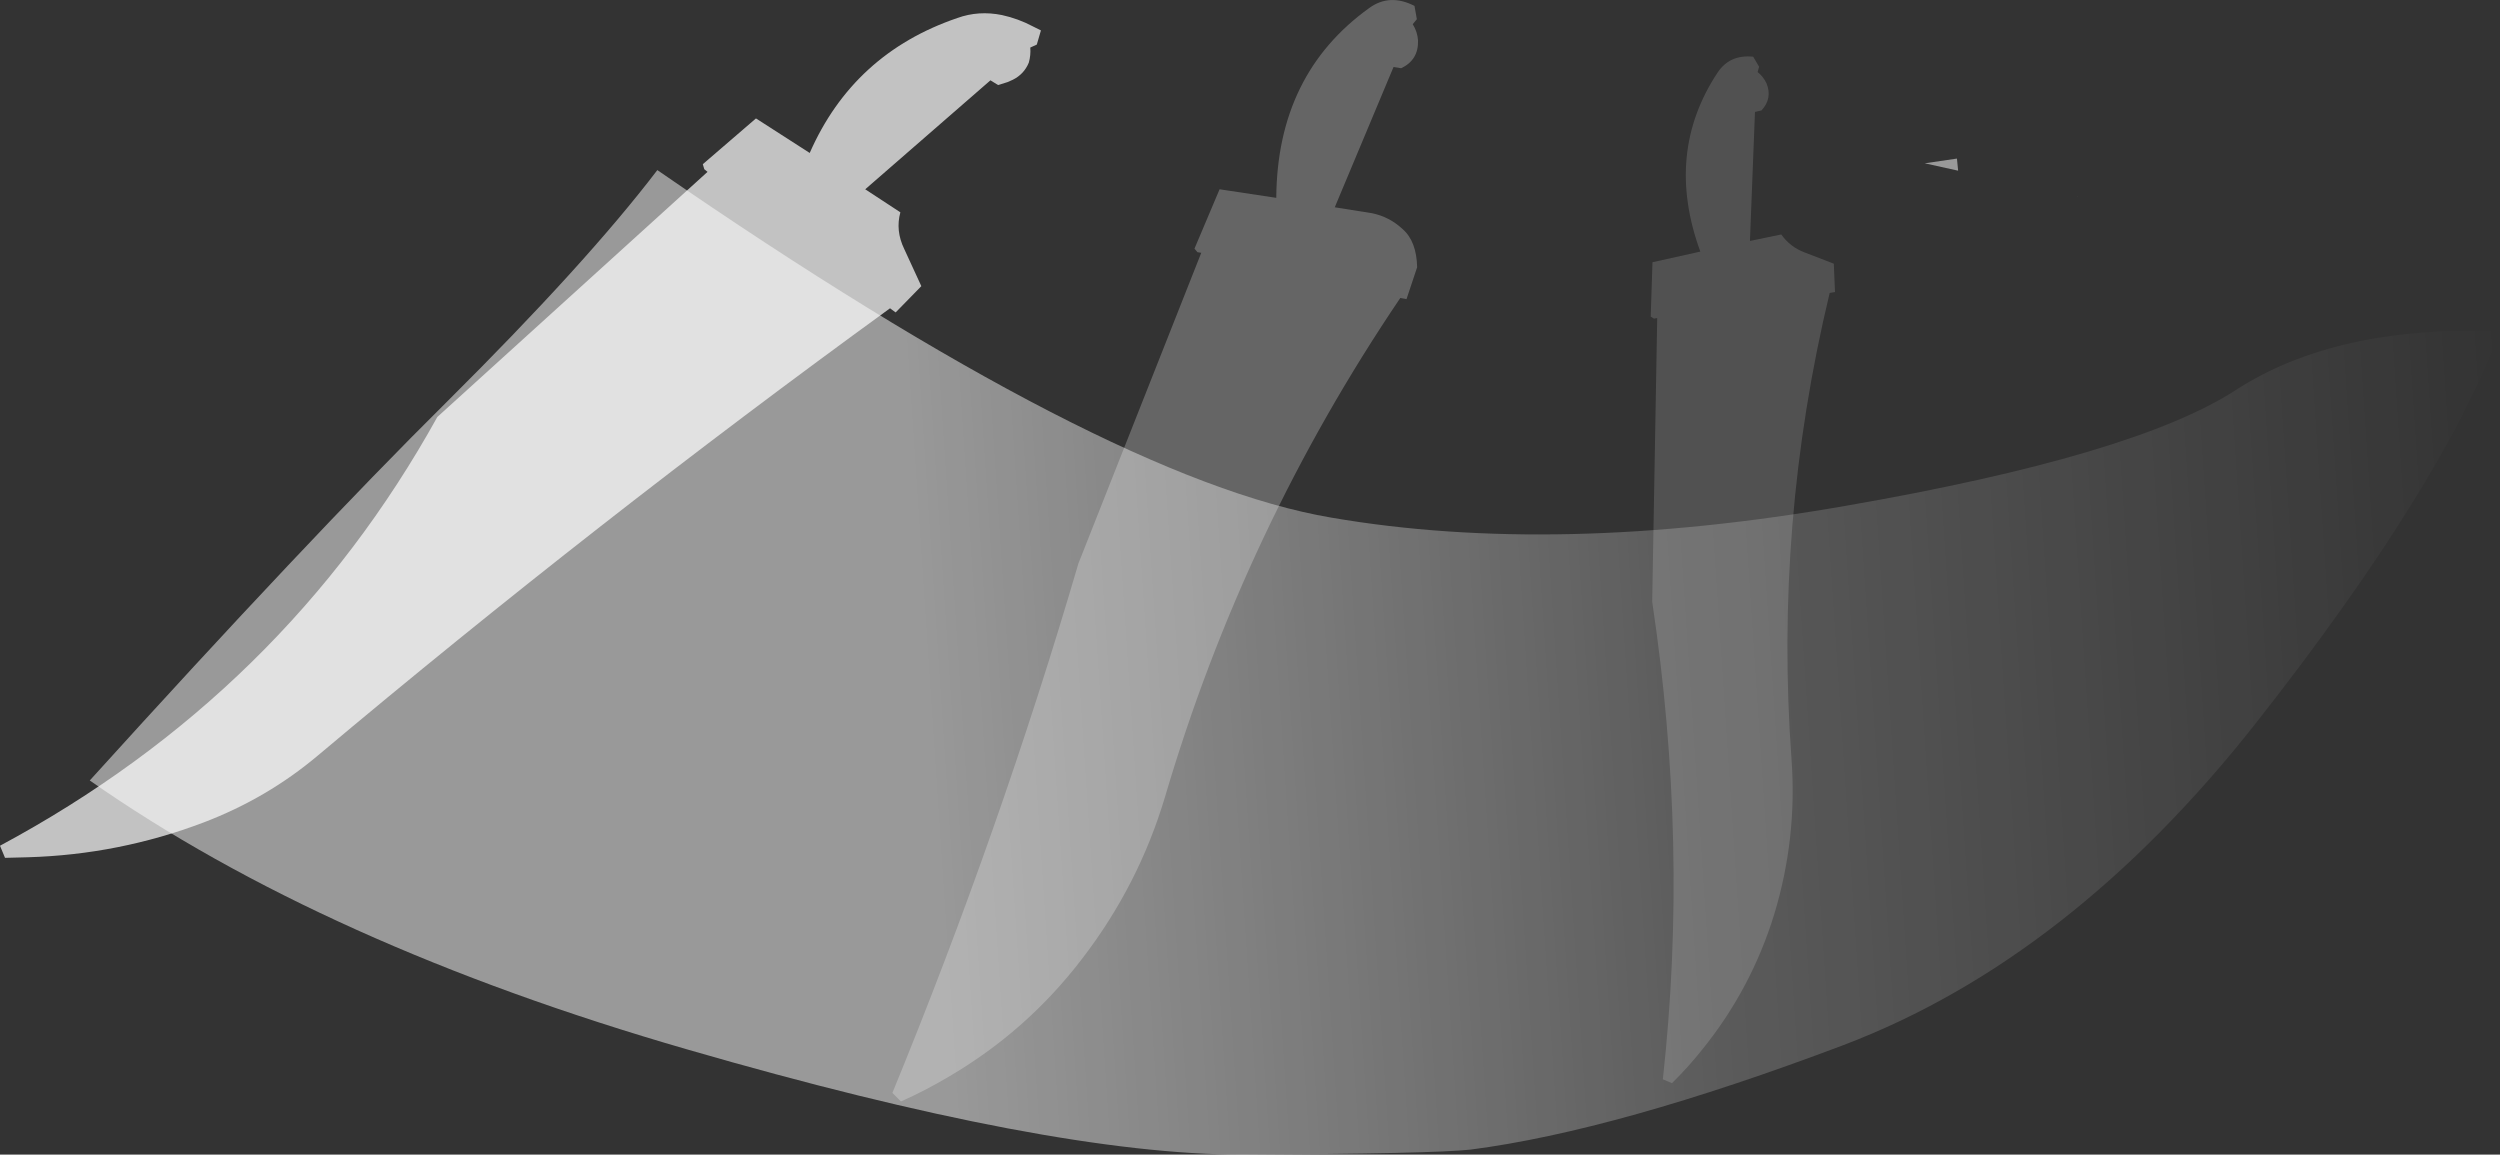 <?xml version="1.0" encoding="UTF-8" standalone="no"?>
<svg xmlns:ffdec="https://www.free-decompiler.com/flash" xmlns:xlink="http://www.w3.org/1999/xlink" ffdec:objectType="shape" height="195.5px" width="423.3px" xmlns="http://www.w3.org/2000/svg">
  <rect width="100%" height="100%" fill="#333333" stroke="none"/>
  <g transform="matrix(1.0, 0.0, 0.0, 1.0, 355.65, -41.8)">
    <path d="M-244.35 70.6 Q-168.4 123.0 -130.2 129.45 -92.1 136.0 -43.15 127.45 5.8 118.95 22.9 107.85 40.0 96.8 67.65 97.9 57.75 124.25 26.35 164.2 -5.1 204.15 -43.5 218.75 -81.9 233.25 -106.65 236.45 -112.9 237.15 -145.35 237.3 -177.8 237.3 -239.25 219.5 -300.7 201.75 -340.45 173.95 -303.6 133.25 -280.0 109.85 -256.35 86.35 -244.35 70.6" fill="url(#gradient0)" fill-rule="evenodd" stroke="none"/>
    <path d="M-3.9 75.1 L-3.95 75.0 -3.95 75.05 -3.9 75.1 M-24.1 70.7 L-29.75 69.45 -24.3 68.65 -24.1 70.7" fill="url(#gradient1)" fill-rule="evenodd" stroke="none"/>
    <path d="M-203.2 77.75 Q-204.05 80.85 -202.55 83.95 L-199.65 90.25 -204.0 94.7 -204.95 94.0 Q-254.75 130.15 -301.8 169.7 -310.4 176.95 -321.15 181.05 -335.5 186.5 -350.9 186.95 L-354.8 187.05 -355.65 185.0 Q-307.5 159.15 -281.6 112.4 L-235.85 70.9 -236.4 70.45 -236.65 69.6 -227.65 61.85 -218.55 67.7 Q-211.15 50.85 -193.55 44.85 -189.95 43.55 -186.0 44.35 -183.25 44.95 -180.8 46.25 L-179.4 46.95 -180.1 49.35 -181.2 49.85 Q-181.1 51.15 -181.45 52.4 -182.25 54.35 -184.15 55.3 L-185.05 55.7 -186.65 56.2 -187.95 55.4 -209.15 73.85 -203.2 77.75" fill="#ffffff" fill-opacity="0.702" fill-rule="evenodd" stroke="none"/>
    <path d="M-123.35 77.9 Q-120.4 78.5 -118.15 80.6 -115.8 82.65 -115.7 87.05 L-117.5 92.45 -118.55 92.25 Q-145.0 131.35 -158.35 176.6 -162.8 191.6 -172.4 204.1 -181.75 216.35 -195.0 224.1 -198.95 226.45 -203.1 228.3 L-204.55 226.85 Q-186.3 182.4 -173.05 137.2 L-152.25 84.6 -152.9 84.5 -153.4 83.9 -149.15 73.85 -139.55 75.3 Q-139.4 54.35 -123.8 43.15 -120.35 40.65 -116.15 42.8 L-115.75 45.05 -116.45 45.9 Q-115.65 47.15 -115.55 48.65 -115.45 51.95 -118.4 53.35 L-119.7 53.15 -129.65 76.9 -123.35 77.9" fill="#ffffff" fill-opacity="0.247" fill-rule="evenodd" stroke="none"/>
    <path d="M-54.05 81.5 Q-52.55 83.6 -50.2 84.5 L-45.15 86.45 -44.95 91.25 -45.85 91.4 Q-55.25 130.5 -52.3 170.5 -51.35 183.8 -55.25 196.65 -59.1 209.15 -67.3 219.35 -69.75 222.45 -72.55 225.2 L-74.1 224.55 Q-69.7 184.85 -75.9 143.7 L-75.05 95.65 -75.6 95.75 -76.15 95.4 -75.85 86.2 -67.75 84.4 Q-73.85 67.7 -64.8 54.05 -62.75 51.0 -58.8 51.4 L-57.8 53.1 -58.05 54.0 Q-57.1 54.75 -56.55 55.9 -55.5 58.45 -57.4 60.5 L-58.5 60.75 -59.35 82.6 -54.05 81.5" fill="#ffffff" fill-opacity="0.149" fill-rule="evenodd" stroke="none"/>
  </g>
  <defs>
    <linearGradient gradientTransform="matrix(-0.245, 0.017, 0.007, 0.105, -131.8, 132.55)" gradientUnits="userSpaceOnUse" id="gradient0" spreadMethod="pad" x1="-819.2" x2="819.2">
      <stop offset="0.0" stop-color="#ffffff" stop-opacity="0.0"/>
      <stop offset="0.353" stop-color="#ffffff" stop-opacity="0.2"/>
      <stop offset="0.675" stop-color="#ffffff" stop-opacity="0.502"/>
    </linearGradient>
    <linearGradient gradientTransform="matrix(-0.04, 0.003, 9.0E-4, 0.013, 3.0, 66.05)" gradientUnits="userSpaceOnUse" id="gradient1" spreadMethod="pad" x1="-819.2" x2="819.2">
      <stop offset="0.0" stop-color="#ffffff" stop-opacity="0.0"/>
      <stop offset="0.353" stop-color="#ffffff" stop-opacity="0.2"/>
      <stop offset="0.675" stop-color="#ffffff" stop-opacity="0.502"/>
    </linearGradient>
  </defs>
</svg>
